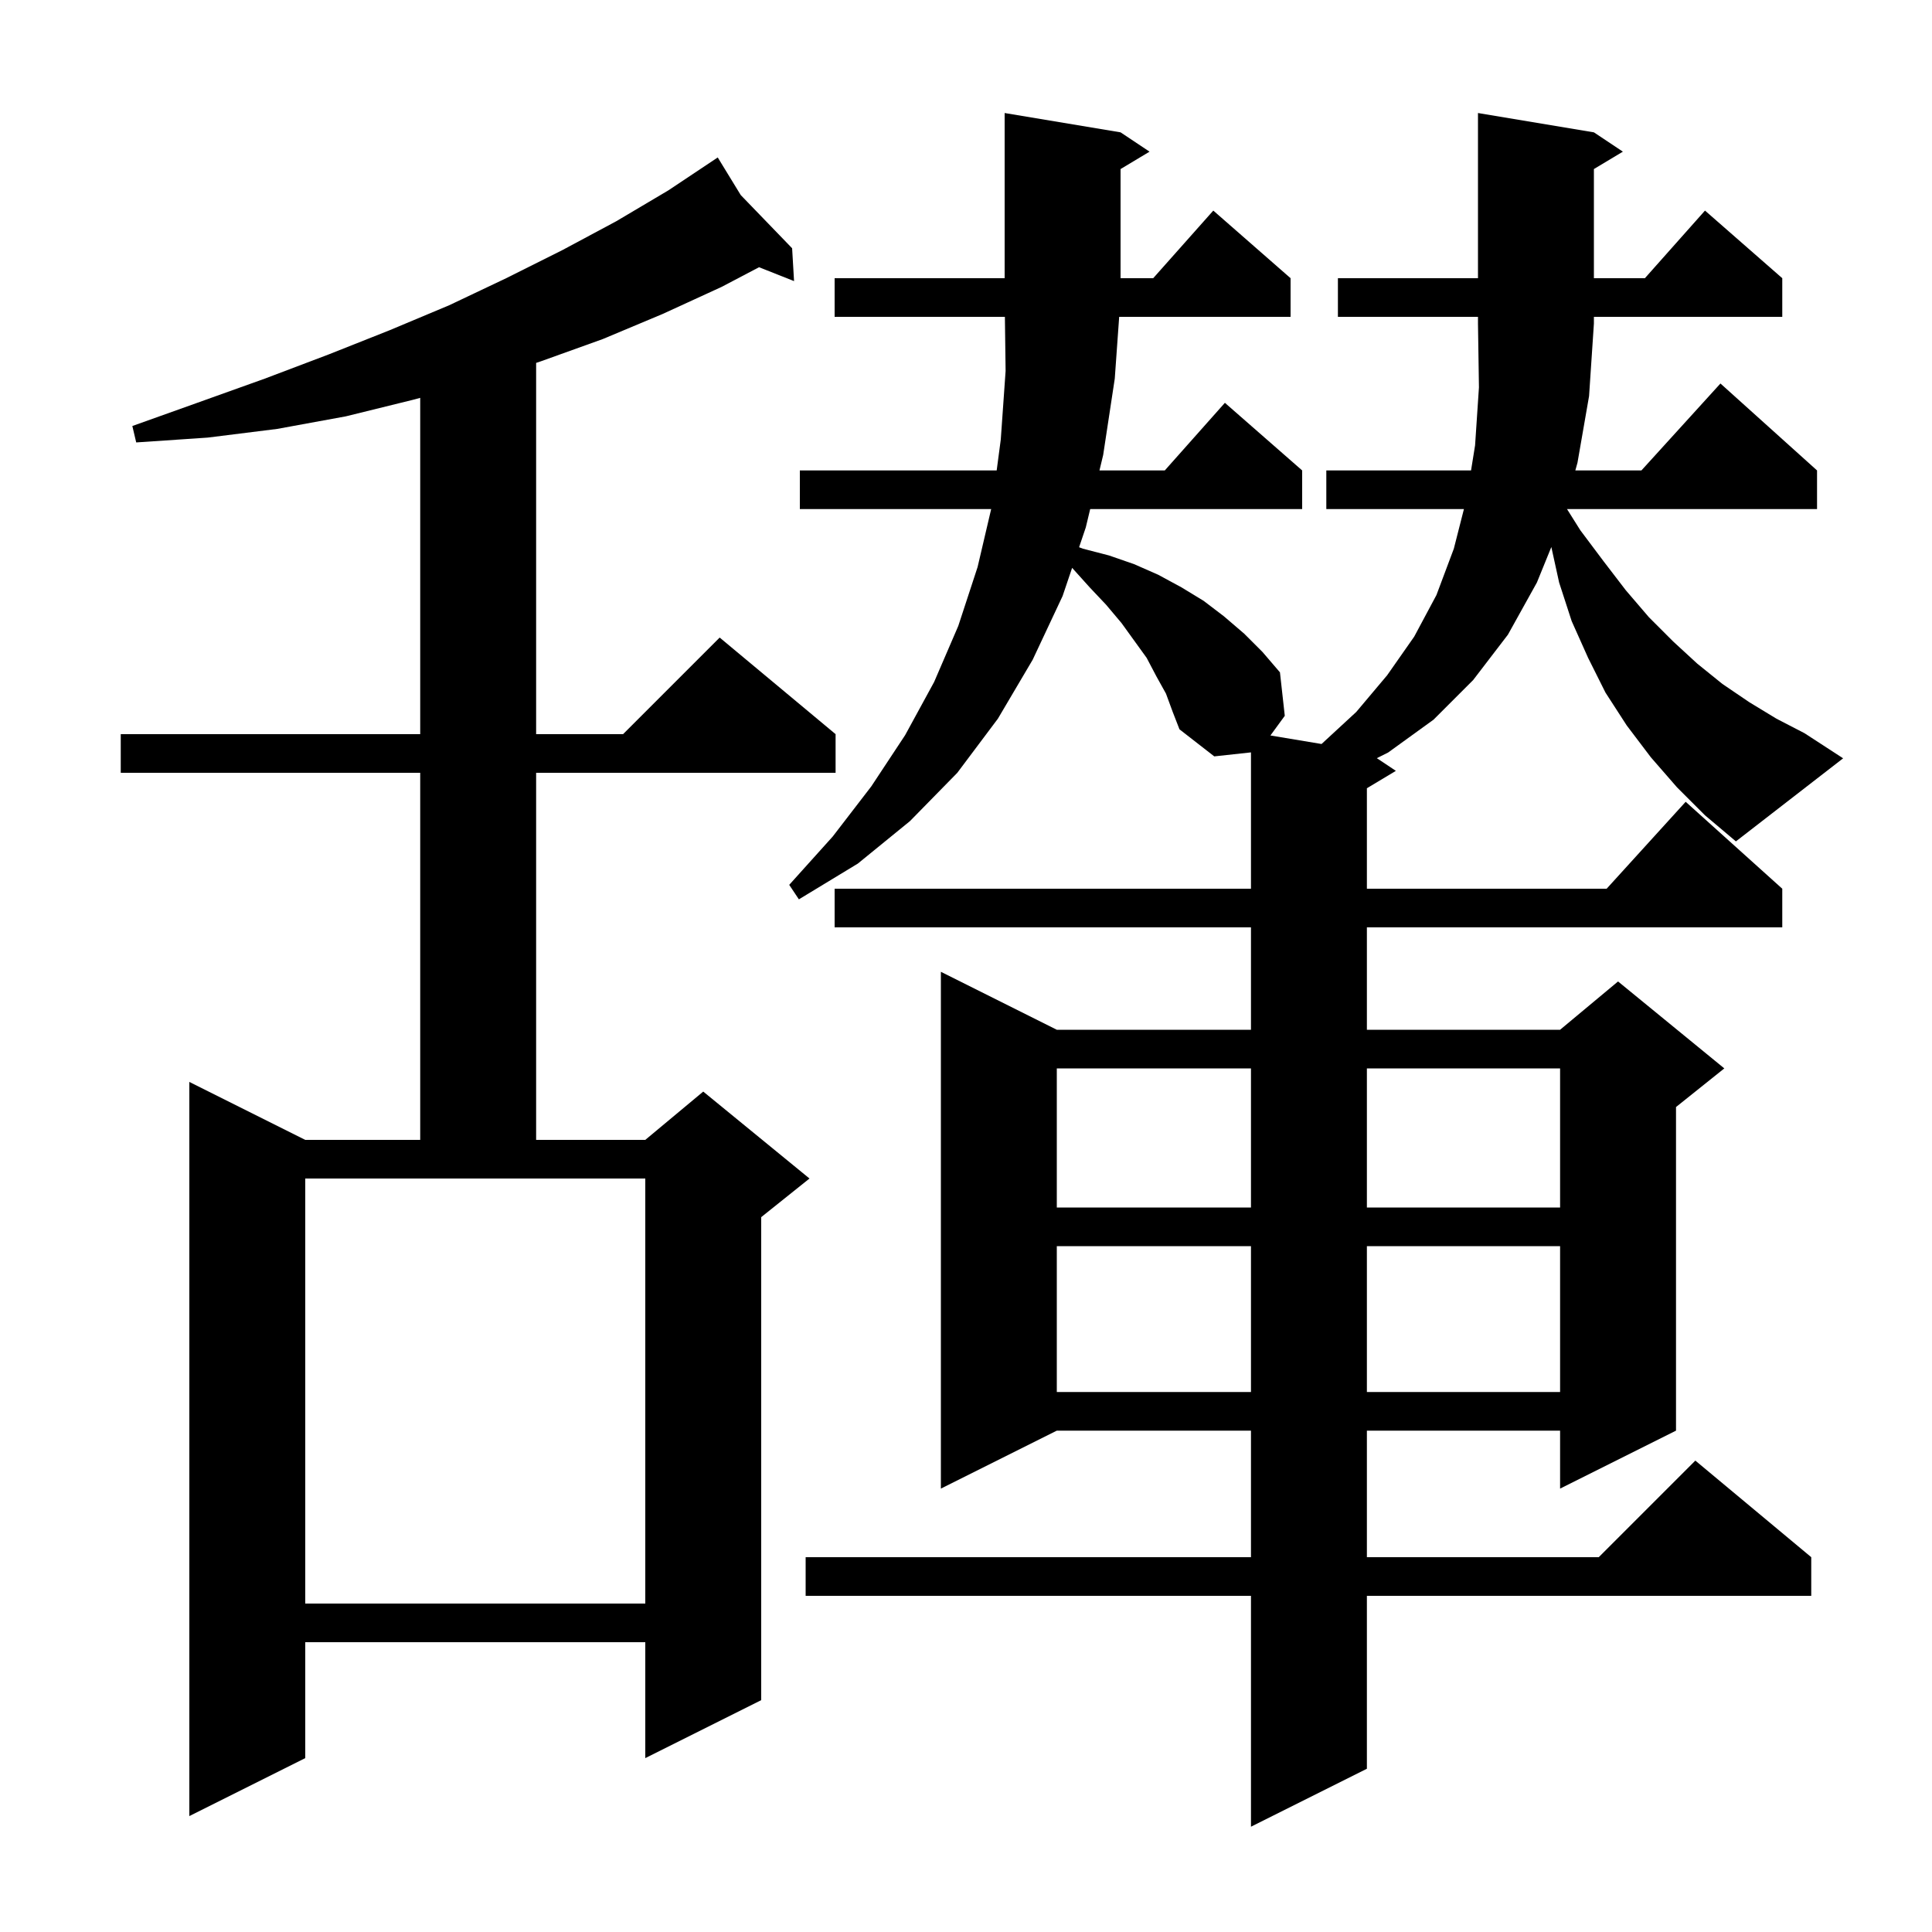 <svg xmlns="http://www.w3.org/2000/svg" xmlns:xlink="http://www.w3.org/1999/xlink" version="1.1" baseProfile="full" viewBox="0 0 200 200" width="200" height="200">
<g fill="black">
<path d="M 138.5 32.8 L 138.5 28.8 L 153.0 28.8 L 153.0 11.7 L 165.0 13.7 L 168.0 15.7 L 165.0 17.5 L 165.0 28.8 L 170.278 28.8 L 176.5 21.8 L 184.5 28.8 L 184.5 32.8 L 165.0 32.8 L 165.0 33.5 L 164.5 41.0 L 163.3 47.9 L 163.078 48.7 L 169.918 48.7 L 178.1 39.7 L 188.1 48.7 L 188.1 52.7 L 162.217 52.7 L 163.6 54.9 L 166.0 58.1 L 168.3 61.1 L 170.7 63.9 L 173.2 66.4 L 175.7 68.7 L 178.3 70.8 L 181.1 72.7 L 183.9 74.4 L 186.8 75.9 L 190.8 78.5 L 179.7 87.1 L 176.5 84.4 L 173.6 81.5 L 170.9 78.4 L 168.4 75.1 L 166.2 71.7 L 164.4 68.1 L 162.7 64.3 L 161.4 60.3 L 160.594 56.628 L 159.1 60.3 L 156.1 65.7 L 152.5 70.4 L 148.4 74.5 L 143.7 77.9 L 142.529 78.486 L 144.5 79.8 L 141.5 81.6 L 141.5 92.0 L 166.318 92.0 L 174.5 83.0 L 184.5 92.0 L 184.5 96.0 L 141.5 96.0 L 141.5 106.6 L 161.5 106.6 L 167.5 101.6 L 178.5 110.6 L 173.5 114.6 L 173.5 148.1 L 161.5 154.1 L 161.5 148.1 L 141.5 148.1 L 141.5 161.2 L 165.5 161.2 L 175.5 151.2 L 187.5 161.2 L 187.5 165.2 L 141.5 165.2 L 141.5 183.1 L 129.5 189.1 L 129.5 165.2 L 83.4 165.2 L 83.4 161.2 L 129.5 161.2 L 129.5 148.1 L 109.4 148.1 L 97.4 154.1 L 97.4 100.6 L 109.4 106.6 L 129.5 106.6 L 129.5 96.0 L 86.4 96.0 L 86.4 92.0 L 129.5 92.0 L 129.5 77.887 L 125.7 78.3 L 122.1 75.5 L 121.4 73.7 L 120.7 71.8 L 119.7 70.0 L 118.7 68.1 L 116.1 64.5 L 114.5 62.6 L 112.8 60.8 L 111.0 58.8 L 110.984 58.79 L 110.0 61.7 L 106.9 68.3 L 103.3 74.4 L 99.1 80.0 L 94.2 85.0 L 88.8 89.4 L 82.7 93.1 L 81.7 91.6 L 86.2 86.6 L 90.2 81.4 L 93.7 76.1 L 96.7 70.6 L 99.2 64.8 L 101.2 58.7 L 102.606 52.7 L 82.8 52.7 L 82.8 48.7 L 103.176 48.7 L 103.6 45.5 L 104.1 38.4 L 104.026 32.8 L 86.4 32.8 L 86.4 28.8 L 104.0 28.8 L 104.0 11.7 L 116.0 13.7 L 119.0 15.7 L 116.0 17.5 L 116.0 28.8 L 119.378 28.8 L 125.6 21.8 L 133.6 28.8 L 133.6 32.8 L 115.857 32.8 L 115.4 39.2 L 114.2 47.1 L 113.816 48.7 L 120.578 48.7 L 126.8 41.7 L 134.8 48.7 L 134.8 52.7 L 112.856 52.7 L 112.4 54.6 L 111.707 56.649 L 112.1 56.8 L 114.8 57.5 L 117.4 58.4 L 119.9 59.5 L 122.3 60.8 L 124.6 62.2 L 126.7 63.8 L 128.8 65.6 L 130.7 67.5 L 132.5 69.6 L 133.0 74.1 L 131.514 76.136 L 136.806 77.018 L 140.4 73.7 L 143.6 69.9 L 146.4 65.9 L 148.7 61.6 L 150.5 56.8 L 151.545 52.7 L 137.3 52.7 L 137.3 48.7 L 152.282 48.7 L 152.7 46.1 L 153.1 40.1 L 153.0 33.5 L 153.0 32.8 Z M 76.682 20.194 L 82.0 25.7 L 82.2 29.1 L 78.577 27.663 L 74.7 29.7 L 68.6 32.5 L 62.4 35.1 L 56.0 37.4 L 55.5 37.567 L 55.5 76.0 L 64.5 76.0 L 74.5 66.0 L 86.5 76.0 L 86.5 80.0 L 55.5 80.0 L 55.5 118.0 L 66.8 118.0 L 72.8 113.0 L 83.8 122.0 L 78.8 126.0 L 78.8 176.0 L 66.8 182.0 L 66.8 170.0 L 31.6 170.0 L 31.6 182.0 L 19.6 188.0 L 19.6 112.0 L 31.6 118.0 L 43.5 118.0 L 43.5 80.0 L 12.5 80.0 L 12.5 76.0 L 43.5 76.0 L 43.5 41.185 L 42.7 41.4 L 35.8 43.1 L 28.7 44.4 L 21.5 45.3 L 14.1 45.8 L 13.7 44.1 L 20.7 41.6 L 27.4 39.2 L 34.0 36.7 L 40.3 34.2 L 46.5 31.6 L 52.4 28.8 L 58.2 25.9 L 63.8 22.9 L 69.2 19.7 L 74.3 16.3 Z M 31.6 166.0 L 66.8 166.0 L 66.8 122.0 L 31.6 122.0 Z M 109.4 129.0 L 109.4 144.1 L 129.5 144.1 L 129.5 129.0 Z M 141.5 129.0 L 141.5 144.1 L 161.5 144.1 L 161.5 129.0 Z M 109.4 110.6 L 109.4 125.0 L 129.5 125.0 L 129.5 110.6 Z M 141.5 110.6 L 141.5 125.0 L 161.5 125.0 L 161.5 110.6 Z " />
</g>
</svg>
